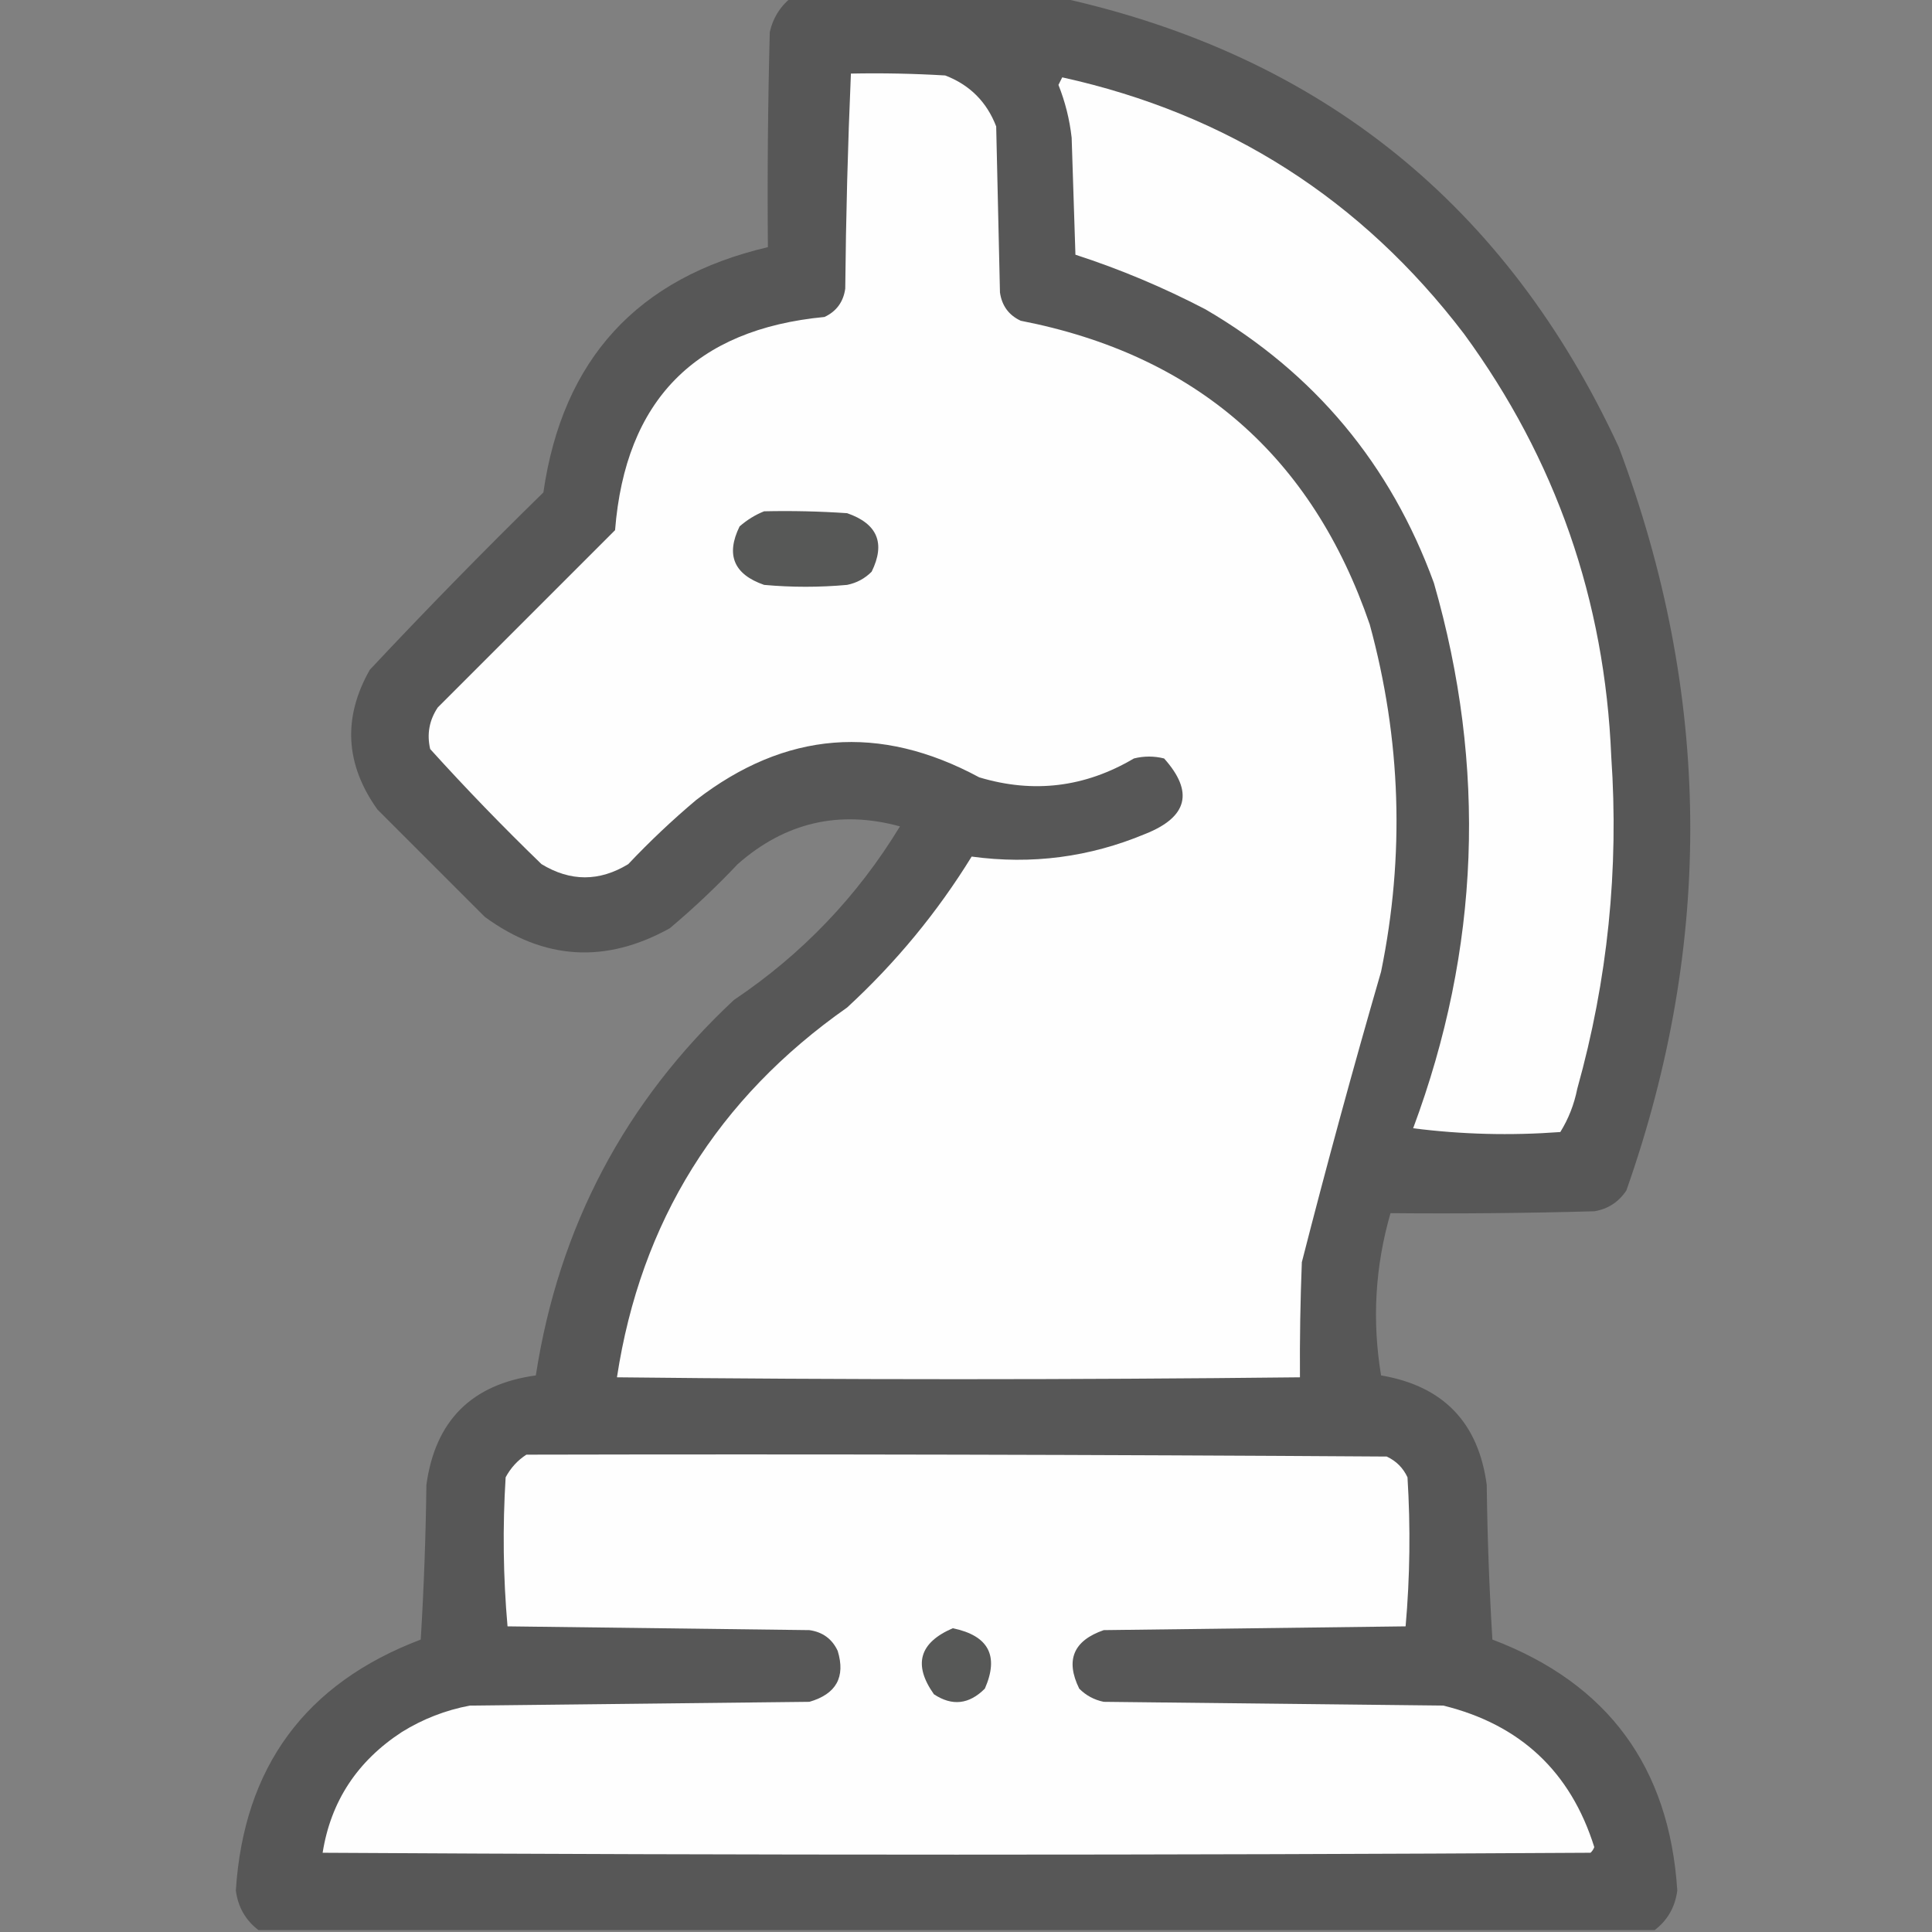 <?xml version="1.0" encoding="UTF-8"?>
<!DOCTYPE svg PUBLIC "-//W3C//DTD SVG 1.1//EN" "http://www.w3.org/Graphics/SVG/1.1/DTD/svg11.dtd">
<svg xmlns="http://www.w3.org/2000/svg" version="1.1" width="512px" height="512px" style="shape-rendering:geometricPrecision; text-rendering:geometricPrecision; image-rendering:optimizeQuality; fill-rule:evenodd; clip-rule:evenodd" xmlns:xlink="http://www.w3.org/1999/xlink">
<rect width="100%" height="100%" fill="#808080" stroke="none"/>
<g><path style="opacity:1" fill="#575757" d="M 209.5,-0.5 C 233.5,-0.5 257.5,-0.5 281.5,-0.5C 350.164,14.778 399.331,54.445 429,118.5C 453.568,183.903 454.234,249.57 431,315.5C 428.924,318.588 426.091,320.421 422.5,321C 404.503,321.5 386.503,321.667 368.5,321.5C 364.418,335.635 363.585,349.969 366,364.5C 382.46,367.294 391.794,376.96 394,393.5C 394.167,407.179 394.667,420.846 395.5,434.5C 426.058,446.092 442.391,468.258 444.5,501C 443.927,505.386 441.927,508.886 438.5,511.5C 315.167,511.5 191.833,511.5 68.5,511.5C 65.073,508.886 63.073,505.386 62.5,501C 64.609,468.258 80.942,446.092 111.5,434.5C 112.333,420.846 112.833,407.179 113,393.5C 115.333,376.5 125,366.833 142,364.5C 148.09,325.147 165.59,291.981 194.5,265C 212.554,252.878 227.221,237.545 238.5,219C 222.405,214.606 208.072,217.94 195.5,229C 189.802,235.032 183.802,240.699 177.5,246C 160.493,255.444 144.16,254.444 128.5,243C 119,233.5 109.5,224 100,214.5C 91.473,202.515 90.806,190.182 98,177.5C 112.971,161.529 128.304,145.862 144,130.5C 149.089,95.248 168.922,73.581 203.5,65.5C 203.333,46.497 203.5,27.497 204,8.5C 204.825,4.844 206.658,1.844 209.5,-0.5 Z"/></g>
<g><path style="opacity:1" fill="#fefefe" d="M 225.5,19.5 C 233.84,19.334 242.173,19.5 250.5,20C 257,22.5 261.5,27 264,33.5C 264.333,48.167 264.667,62.833 265,77.5C 265.504,81.02 267.337,83.52 270.5,85C 316.868,94.038 347.702,120.871 363,165.5C 371.317,195.957 372.317,226.623 366,257.5C 358.59,283.062 351.59,308.728 345,334.5C 344.598,344.787 344.431,354.954 344.5,365C 284.167,365.667 223.833,365.667 163.5,365C 169.791,323.783 190.124,291.116 224.5,267C 237.388,255.123 248.388,241.789 257.5,227C 273.387,229.173 288.72,227.173 303.5,221C 314.762,216.527 316.429,209.86 308.5,201C 305.833,200.333 303.167,200.333 300.5,201C 287.534,208.662 273.867,210.329 259.5,206C 233.117,191.765 208.117,193.765 184.5,212C 178.198,217.301 172.198,222.968 166.5,229C 158.833,233.667 151.167,233.667 143.5,229C 133.303,219.137 123.47,208.971 114,198.5C 113.088,194.548 113.755,190.881 116,187.5C 131.667,171.833 147.333,156.167 163,140.5C 165.734,106.1 184.234,87.266 218.5,84C 221.663,82.52 223.496,80.02 224,76.5C 224.179,57.427 224.679,38.427 225.5,19.5 Z"/></g>
<g><path style="opacity:1" fill="#fefefe" d="M 281.5,20.5 C 325.319,30.158 360.819,52.825 388,88.5C 412.299,121.723 425.299,159.056 427,200.5C 429.054,230.35 426.054,259.683 418,288.5C 417.176,292.656 415.676,296.489 413.5,300C 400.345,300.978 387.345,300.645 374.5,299C 392.204,251.455 394.037,203.288 380,154.5C 368.536,123.039 348.37,98.873 319.5,82C 308.344,76.176 296.844,71.342 285,67.5C 284.667,57.167 284.333,46.833 284,36.5C 283.459,31.671 282.293,27.004 280.5,22.5C 280.863,21.817 281.196,21.15 281.5,20.5 Z"/></g>
<g><path style="opacity:1" fill="#575857" d="M 202.5,135.5 C 209.841,135.334 217.174,135.5 224.5,136C 232.536,138.784 234.702,143.951 231,151.5C 229.2,153.317 227.034,154.484 224.5,155C 217.167,155.667 209.833,155.667 202.5,155C 194.464,152.216 192.298,147.049 196,139.5C 198.013,137.752 200.18,136.418 202.5,135.5 Z"/></g>
<g><path style="opacity:1" fill="#fefefe" d="M 139.5,385.5 C 215.501,385.333 291.501,385.5 367.5,386C 370,387.167 371.833,389 373,391.5C 373.822,404.742 373.655,417.909 372.5,431C 345.833,431.333 319.167,431.667 292.5,432C 284.464,434.784 282.298,439.951 286,447.5C 287.8,449.317 289.966,450.484 292.5,451C 322.5,451.333 352.5,451.667 382.5,452C 402.904,457.023 416.238,469.523 422.5,489.5C 422.291,490.086 421.957,490.586 421.5,491C 309.5,491.667 197.5,491.667 85.5,491C 87.662,477.388 94.662,466.722 106.5,459C 112.075,455.545 118.075,453.212 124.5,452C 154.5,451.667 184.5,451.333 214.5,451C 221.61,448.94 224.11,444.44 222,437.5C 220.52,434.337 218.02,432.504 214.5,432C 187.833,431.667 161.167,431.333 134.5,431C 133.345,417.909 133.178,404.742 134,391.5C 135.36,388.977 137.193,386.977 139.5,385.5 Z"/></g>
<g><path style="opacity:1" fill="#575857" d="M 252.5,431.5 C 261.977,433.457 264.81,438.79 261,447.5C 256.827,451.694 252.327,452.194 247.5,449C 241.947,441.156 243.613,435.323 252.5,431.5 Z"/></g>
</svg>
